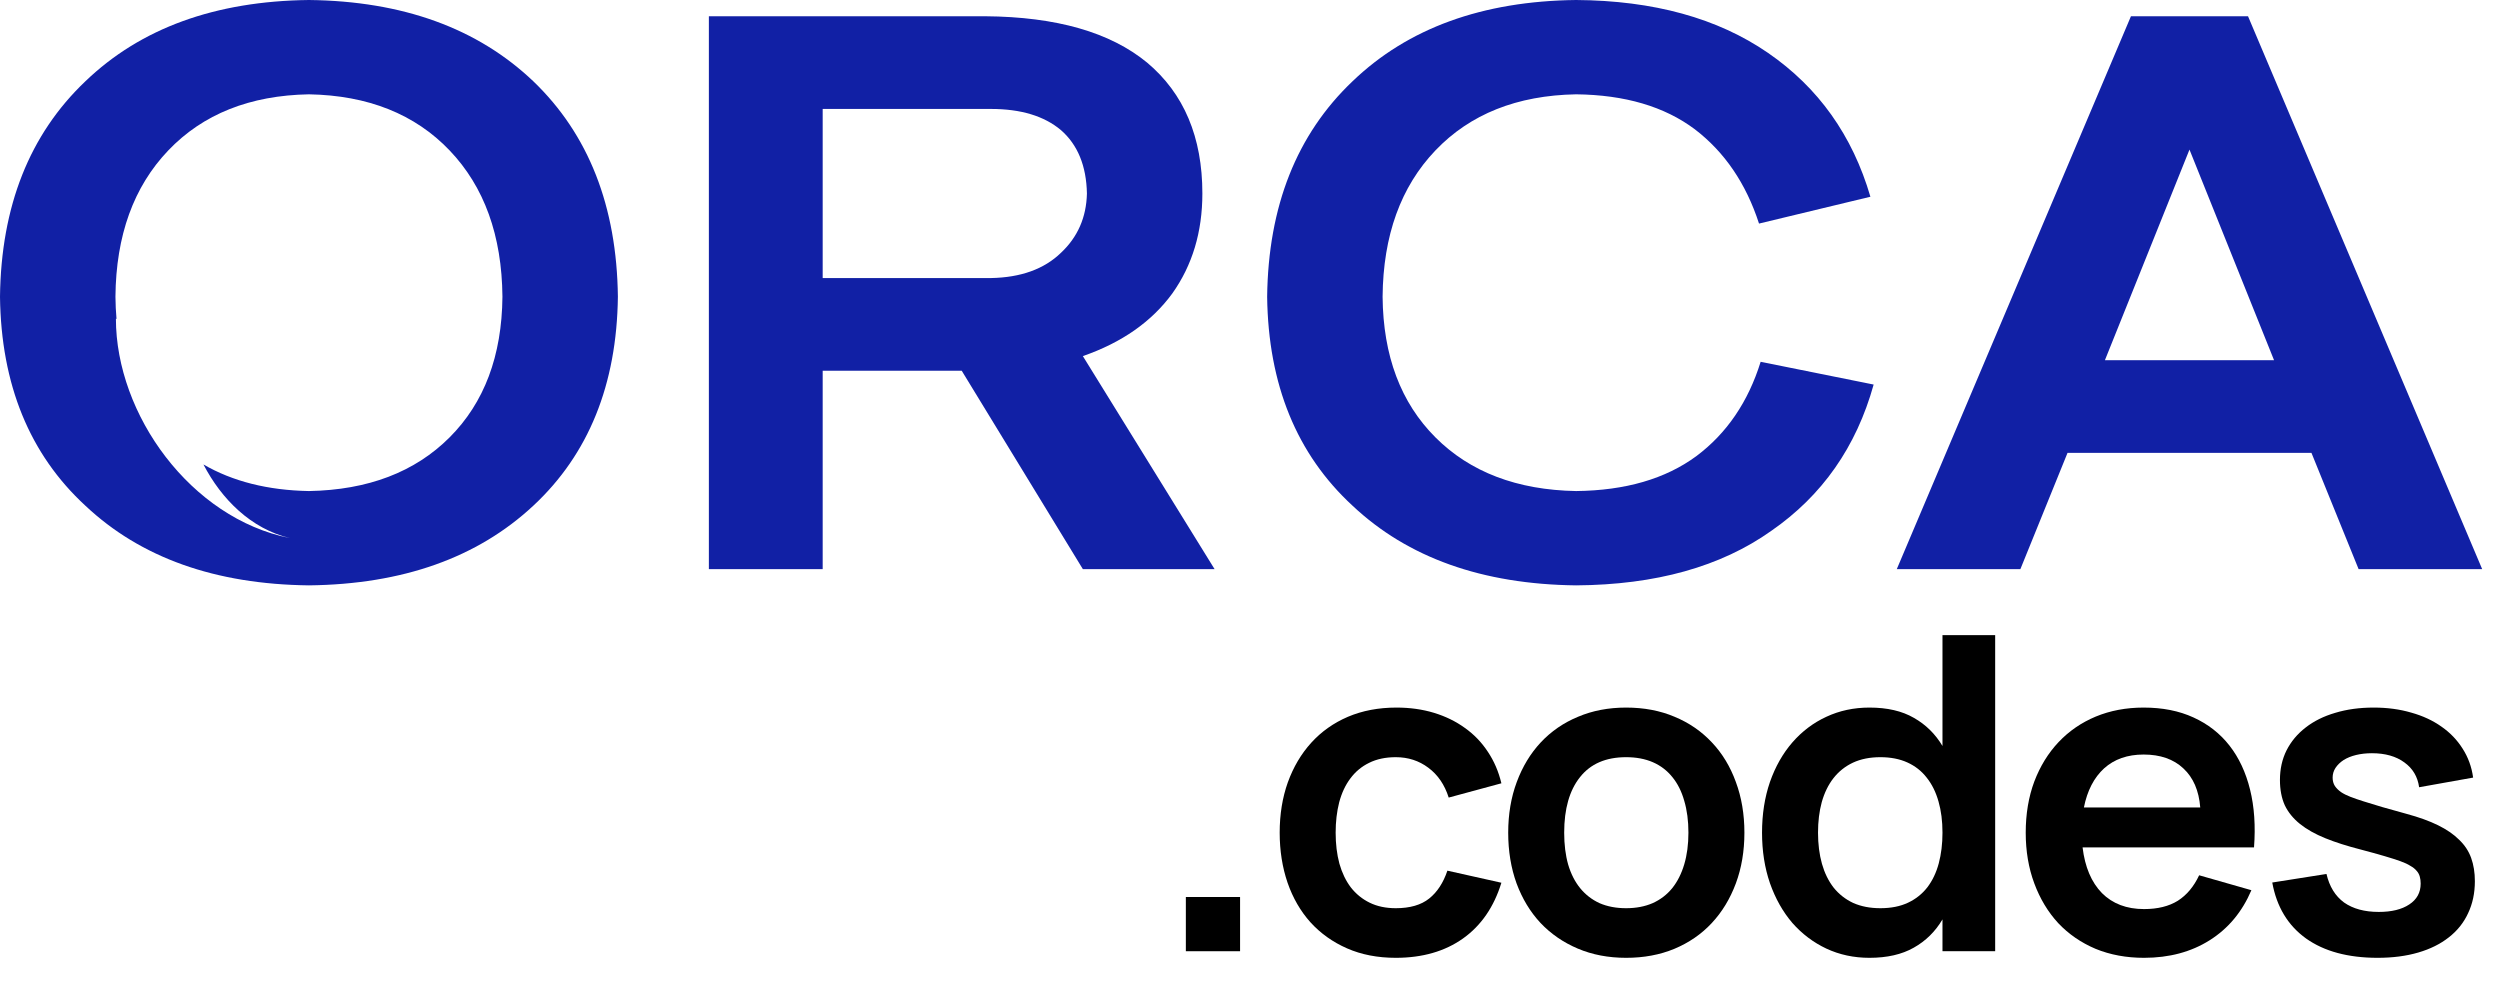 <svg width="135" height="53" viewBox="0 0 135 53" fill="none" xmlns="http://www.w3.org/2000/svg">
<path fill-rule="evenodd" clip-rule="evenodd" d="M28.8 27.307C25.785 30.117 21.746 31.551 16.683 31.61C11.62 31.551 7.595 30.117 4.61 27.307C1.595 24.527 0.059 20.766 0 16.024C0.059 11.137 1.595 7.259 4.61 4.39C7.595 1.522 11.62 0.059 16.683 0C21.746 0.059 25.785 1.522 28.8 4.39C31.785 7.259 33.307 11.137 33.366 16.024C33.307 20.766 31.785 24.527 28.8 27.307ZM10.986 25.081C12.567 25.998 14.466 26.476 16.683 26.517C19.873 26.459 22.405 25.493 24.278 23.619C26.151 21.746 27.102 19.215 27.132 16.024C27.102 12.717 26.151 10.083 24.278 8.122C22.405 6.161 19.873 5.151 16.683 5.093C13.493 5.151 10.961 6.161 9.088 8.122C7.215 10.083 6.263 12.717 6.234 16.024C6.238 16.438 6.257 16.84 6.292 17.232L6.259 17.203C6.259 22.391 10.306 27.992 15.646 29.055C13.558 28.554 11.962 26.959 10.986 25.081Z" fill="#1120A5"/>
<path fill-rule="evenodd" clip-rule="evenodd" d="M65.587 30.732H58.474L51.933 20.02H44.425V30.732H38.279V0.878H53.206C57.04 0.907 59.952 1.741 61.943 3.38C63.933 5.049 64.928 7.405 64.928 10.449C64.928 12.527 64.386 14.327 63.303 15.849C62.191 17.371 60.582 18.498 58.474 19.229L65.587 30.732ZM53.513 5.883H44.425V15.015H53.513C55.123 14.985 56.382 14.532 57.289 13.654C58.196 12.805 58.664 11.737 58.694 10.449C58.664 8.956 58.196 7.815 57.289 7.024C56.382 6.263 55.123 5.883 53.513 5.883Z" fill="#1120A5"/>
<path d="M101.177 20.766L95.075 19.537C94.402 21.702 93.246 23.4 91.606 24.629C89.938 25.858 87.772 26.488 85.109 26.517C81.919 26.459 79.387 25.493 77.514 23.619C75.641 21.746 74.689 19.215 74.66 16.024C74.689 12.717 75.641 10.083 77.514 8.122C79.387 6.161 81.919 5.151 85.109 5.093C87.743 5.122 89.88 5.751 91.519 6.98C93.129 8.21 94.285 9.907 94.987 12.073L101.002 10.624C100.036 7.317 98.192 4.727 95.47 2.854C92.748 0.98 89.294 0.029 85.109 0C80.046 0.059 76.021 1.522 73.036 4.39C70.021 7.259 68.485 11.137 68.426 16.024C68.485 20.766 70.021 24.527 73.036 27.307C76.021 30.117 80.046 31.551 85.109 31.61C89.411 31.581 92.924 30.6 95.646 28.668C98.397 26.766 100.241 24.132 101.177 20.766Z" fill="#1120A5"/>
<path fill-rule="evenodd" clip-rule="evenodd" d="M134.037 30.732H127.364L124.818 24.454H111.647L109.101 30.732H102.427L115.071 0.878H121.393L134.037 30.732ZM118.232 8.078L113.666 19.449H122.798L118.232 8.078Z" fill="#1120A5"/>
<path d="M64.036 51.366V48.438H66.964V51.366H64.036Z" fill="black"/>
<path d="M75.373 51.722C74.393 51.722 73.516 51.552 72.742 51.212C71.967 50.872 71.307 50.402 70.762 49.801C70.225 49.201 69.814 48.49 69.529 47.668C69.245 46.838 69.103 45.937 69.103 44.965C69.103 43.977 69.249 43.072 69.541 42.251C69.841 41.421 70.264 40.706 70.81 40.105C71.355 39.505 72.015 39.038 72.789 38.706C73.572 38.374 74.445 38.209 75.409 38.209C76.136 38.209 76.811 38.303 77.436 38.493C78.06 38.683 78.617 38.955 79.107 39.311C79.597 39.659 80.008 40.085 80.34 40.591C80.68 41.097 80.925 41.666 81.075 42.298L78.23 43.069C78.009 42.373 77.641 41.836 77.128 41.456C76.622 41.077 76.037 40.888 75.373 40.888C74.82 40.888 74.338 40.99 73.927 41.196C73.524 41.393 73.188 41.674 72.919 42.037C72.651 42.393 72.449 42.824 72.315 43.329C72.189 43.827 72.125 44.373 72.125 44.965C72.125 45.574 72.192 46.131 72.327 46.636C72.469 47.134 72.674 47.561 72.943 47.917C73.22 48.272 73.56 48.549 73.963 48.746C74.366 48.944 74.836 49.043 75.373 49.043C76.14 49.043 76.74 48.869 77.175 48.521C77.61 48.174 77.938 47.672 78.159 47.016L81.075 47.668C80.672 48.98 79.98 49.983 79.001 50.679C78.02 51.374 76.811 51.722 75.373 51.722Z" fill="black"/>
<path d="M87.809 51.722C86.853 51.722 85.983 51.556 85.201 51.224C84.419 50.892 83.747 50.43 83.186 49.837C82.633 49.244 82.202 48.533 81.894 47.703C81.594 46.874 81.443 45.961 81.443 44.965C81.443 43.969 81.597 43.057 81.906 42.227C82.214 41.397 82.645 40.686 83.198 40.093C83.759 39.493 84.43 39.03 85.213 38.706C85.995 38.374 86.861 38.209 87.809 38.209C88.773 38.209 89.646 38.374 90.428 38.706C91.211 39.03 91.882 39.493 92.444 40.093C93.005 40.686 93.435 41.397 93.736 42.227C94.044 43.057 94.198 43.969 94.198 44.965C94.198 45.961 94.044 46.874 93.736 47.703C93.427 48.533 92.993 49.248 92.432 49.849C91.879 50.442 91.207 50.904 90.417 51.236C89.634 51.56 88.765 51.722 87.809 51.722ZM87.809 49.043C88.346 49.043 88.824 48.952 89.243 48.77C89.662 48.581 90.014 48.312 90.298 47.964C90.583 47.608 90.8 47.178 90.95 46.672C91.1 46.166 91.175 45.597 91.175 44.965C91.175 44.325 91.1 43.752 90.95 43.246C90.808 42.741 90.594 42.314 90.31 41.966C90.025 41.611 89.674 41.342 89.255 41.16C88.836 40.978 88.354 40.888 87.809 40.888C86.718 40.888 85.888 41.247 85.32 41.966C84.751 42.677 84.466 43.677 84.466 44.965C84.466 45.605 84.537 46.178 84.68 46.684C84.83 47.19 85.047 47.616 85.331 47.964C85.616 48.312 85.964 48.581 86.374 48.77C86.793 48.952 87.272 49.043 87.809 49.043Z" fill="black"/>
<path d="M107.739 34.297V51.366H104.894V49.647C104.507 50.303 103.989 50.813 103.341 51.176C102.701 51.54 101.903 51.722 100.947 51.722C100.109 51.722 99.335 51.556 98.623 51.224C97.92 50.892 97.308 50.43 96.786 49.837C96.272 49.236 95.869 48.521 95.577 47.691C95.292 46.862 95.15 45.953 95.15 44.965C95.15 43.969 95.292 43.057 95.577 42.227C95.869 41.397 96.272 40.686 96.786 40.093C97.308 39.493 97.92 39.03 98.623 38.706C99.335 38.374 100.109 38.209 100.947 38.209C101.911 38.209 102.713 38.394 103.353 38.766C103.993 39.129 104.507 39.635 104.894 40.283V34.297H107.739ZM101.539 40.888C100.978 40.888 100.484 40.986 100.058 41.184C99.639 41.381 99.287 41.662 99.003 42.026C98.726 42.381 98.517 42.812 98.374 43.318C98.24 43.815 98.173 44.365 98.173 44.965C98.173 45.582 98.244 46.143 98.386 46.648C98.528 47.146 98.738 47.573 99.014 47.929C99.299 48.284 99.651 48.561 100.069 48.758C100.496 48.948 100.986 49.043 101.539 49.043C102.116 49.043 102.614 48.944 103.033 48.746C103.452 48.549 103.799 48.272 104.076 47.917C104.353 47.553 104.558 47.123 104.692 46.625C104.827 46.119 104.894 45.566 104.894 44.965C104.894 44.341 104.823 43.78 104.68 43.282C104.538 42.776 104.325 42.346 104.04 41.99C103.764 41.634 103.416 41.362 102.997 41.172C102.578 40.982 102.092 40.888 101.539 40.888Z" fill="black"/>
<path d="M115.778 49.09C116.513 49.09 117.122 48.94 117.604 48.64C118.086 48.332 118.469 47.873 118.754 47.265L121.575 48.071C121.077 49.24 120.326 50.141 119.323 50.773C118.319 51.406 117.138 51.722 115.778 51.722C114.822 51.722 113.949 51.56 113.159 51.236C112.376 50.904 111.705 50.442 111.144 49.849C110.591 49.248 110.16 48.533 109.852 47.703C109.543 46.874 109.389 45.961 109.389 44.965C109.389 43.954 109.543 43.033 109.852 42.203C110.168 41.373 110.606 40.662 111.167 40.07C111.728 39.477 112.396 39.019 113.171 38.695C113.953 38.371 114.814 38.209 115.755 38.209C116.774 38.209 117.671 38.386 118.446 38.742C119.228 39.098 119.876 39.603 120.39 40.259C120.903 40.915 121.275 41.709 121.504 42.642C121.733 43.566 121.804 44.606 121.717 45.759H112.459C112.586 46.818 112.934 47.64 113.503 48.225C114.079 48.802 114.838 49.09 115.778 49.09ZM118.813 43.602C118.742 42.693 118.438 41.99 117.9 41.492C117.371 40.994 116.656 40.745 115.755 40.745C114.885 40.745 114.174 40.994 113.621 41.492C113.076 41.99 112.712 42.693 112.531 43.602H118.813Z" fill="black"/>
<path d="M128.392 51.722C126.796 51.722 125.508 51.374 124.528 50.679C123.548 49.975 122.94 48.968 122.702 47.656L125.63 47.194C125.788 47.873 126.104 48.387 126.579 48.735C127.061 49.074 127.685 49.244 128.452 49.244C129.147 49.244 129.696 49.11 130.099 48.841C130.51 48.573 130.716 48.197 130.716 47.715C130.716 47.573 130.7 47.447 130.668 47.336C130.637 47.217 130.577 47.111 130.49 47.016C130.411 46.921 130.301 46.834 130.158 46.755C130.024 46.668 129.846 46.585 129.625 46.506C129.19 46.348 128.479 46.139 127.491 45.878C126.749 45.688 126.104 45.483 125.559 45.261C125.014 45.04 124.56 44.783 124.196 44.491C123.833 44.199 123.56 43.863 123.378 43.483C123.204 43.096 123.117 42.642 123.117 42.12C123.117 41.528 123.236 40.994 123.473 40.52C123.718 40.038 124.062 39.627 124.504 39.287C124.947 38.94 125.48 38.675 126.104 38.493C126.729 38.303 127.42 38.209 128.179 38.209C128.914 38.209 129.589 38.3 130.206 38.481C130.83 38.655 131.375 38.908 131.842 39.24C132.308 39.564 132.687 39.959 132.98 40.425C133.28 40.892 133.47 41.413 133.549 41.99L130.633 42.511C130.554 41.943 130.289 41.496 129.838 41.172C129.388 40.84 128.803 40.674 128.084 40.674C127.776 40.674 127.491 40.706 127.231 40.769C126.97 40.832 126.745 40.923 126.555 41.042C126.373 41.16 126.227 41.302 126.116 41.468C126.014 41.626 125.962 41.8 125.962 41.99C125.962 42.164 126.002 42.314 126.081 42.44C126.16 42.559 126.27 42.669 126.413 42.772C126.555 42.867 126.729 42.954 126.934 43.033C127.14 43.112 127.369 43.191 127.622 43.27C127.906 43.357 128.242 43.46 128.629 43.578C129.017 43.689 129.455 43.811 129.945 43.946C130.617 44.127 131.186 44.333 131.652 44.562C132.118 44.791 132.498 45.052 132.79 45.344C133.09 45.629 133.308 45.957 133.442 46.328C133.576 46.7 133.643 47.119 133.643 47.585C133.643 48.225 133.521 48.802 133.276 49.316C133.039 49.829 132.691 50.264 132.233 50.619C131.782 50.975 131.233 51.248 130.585 51.437C129.937 51.627 129.206 51.722 128.392 51.722Z" fill="black"/>
</svg>
